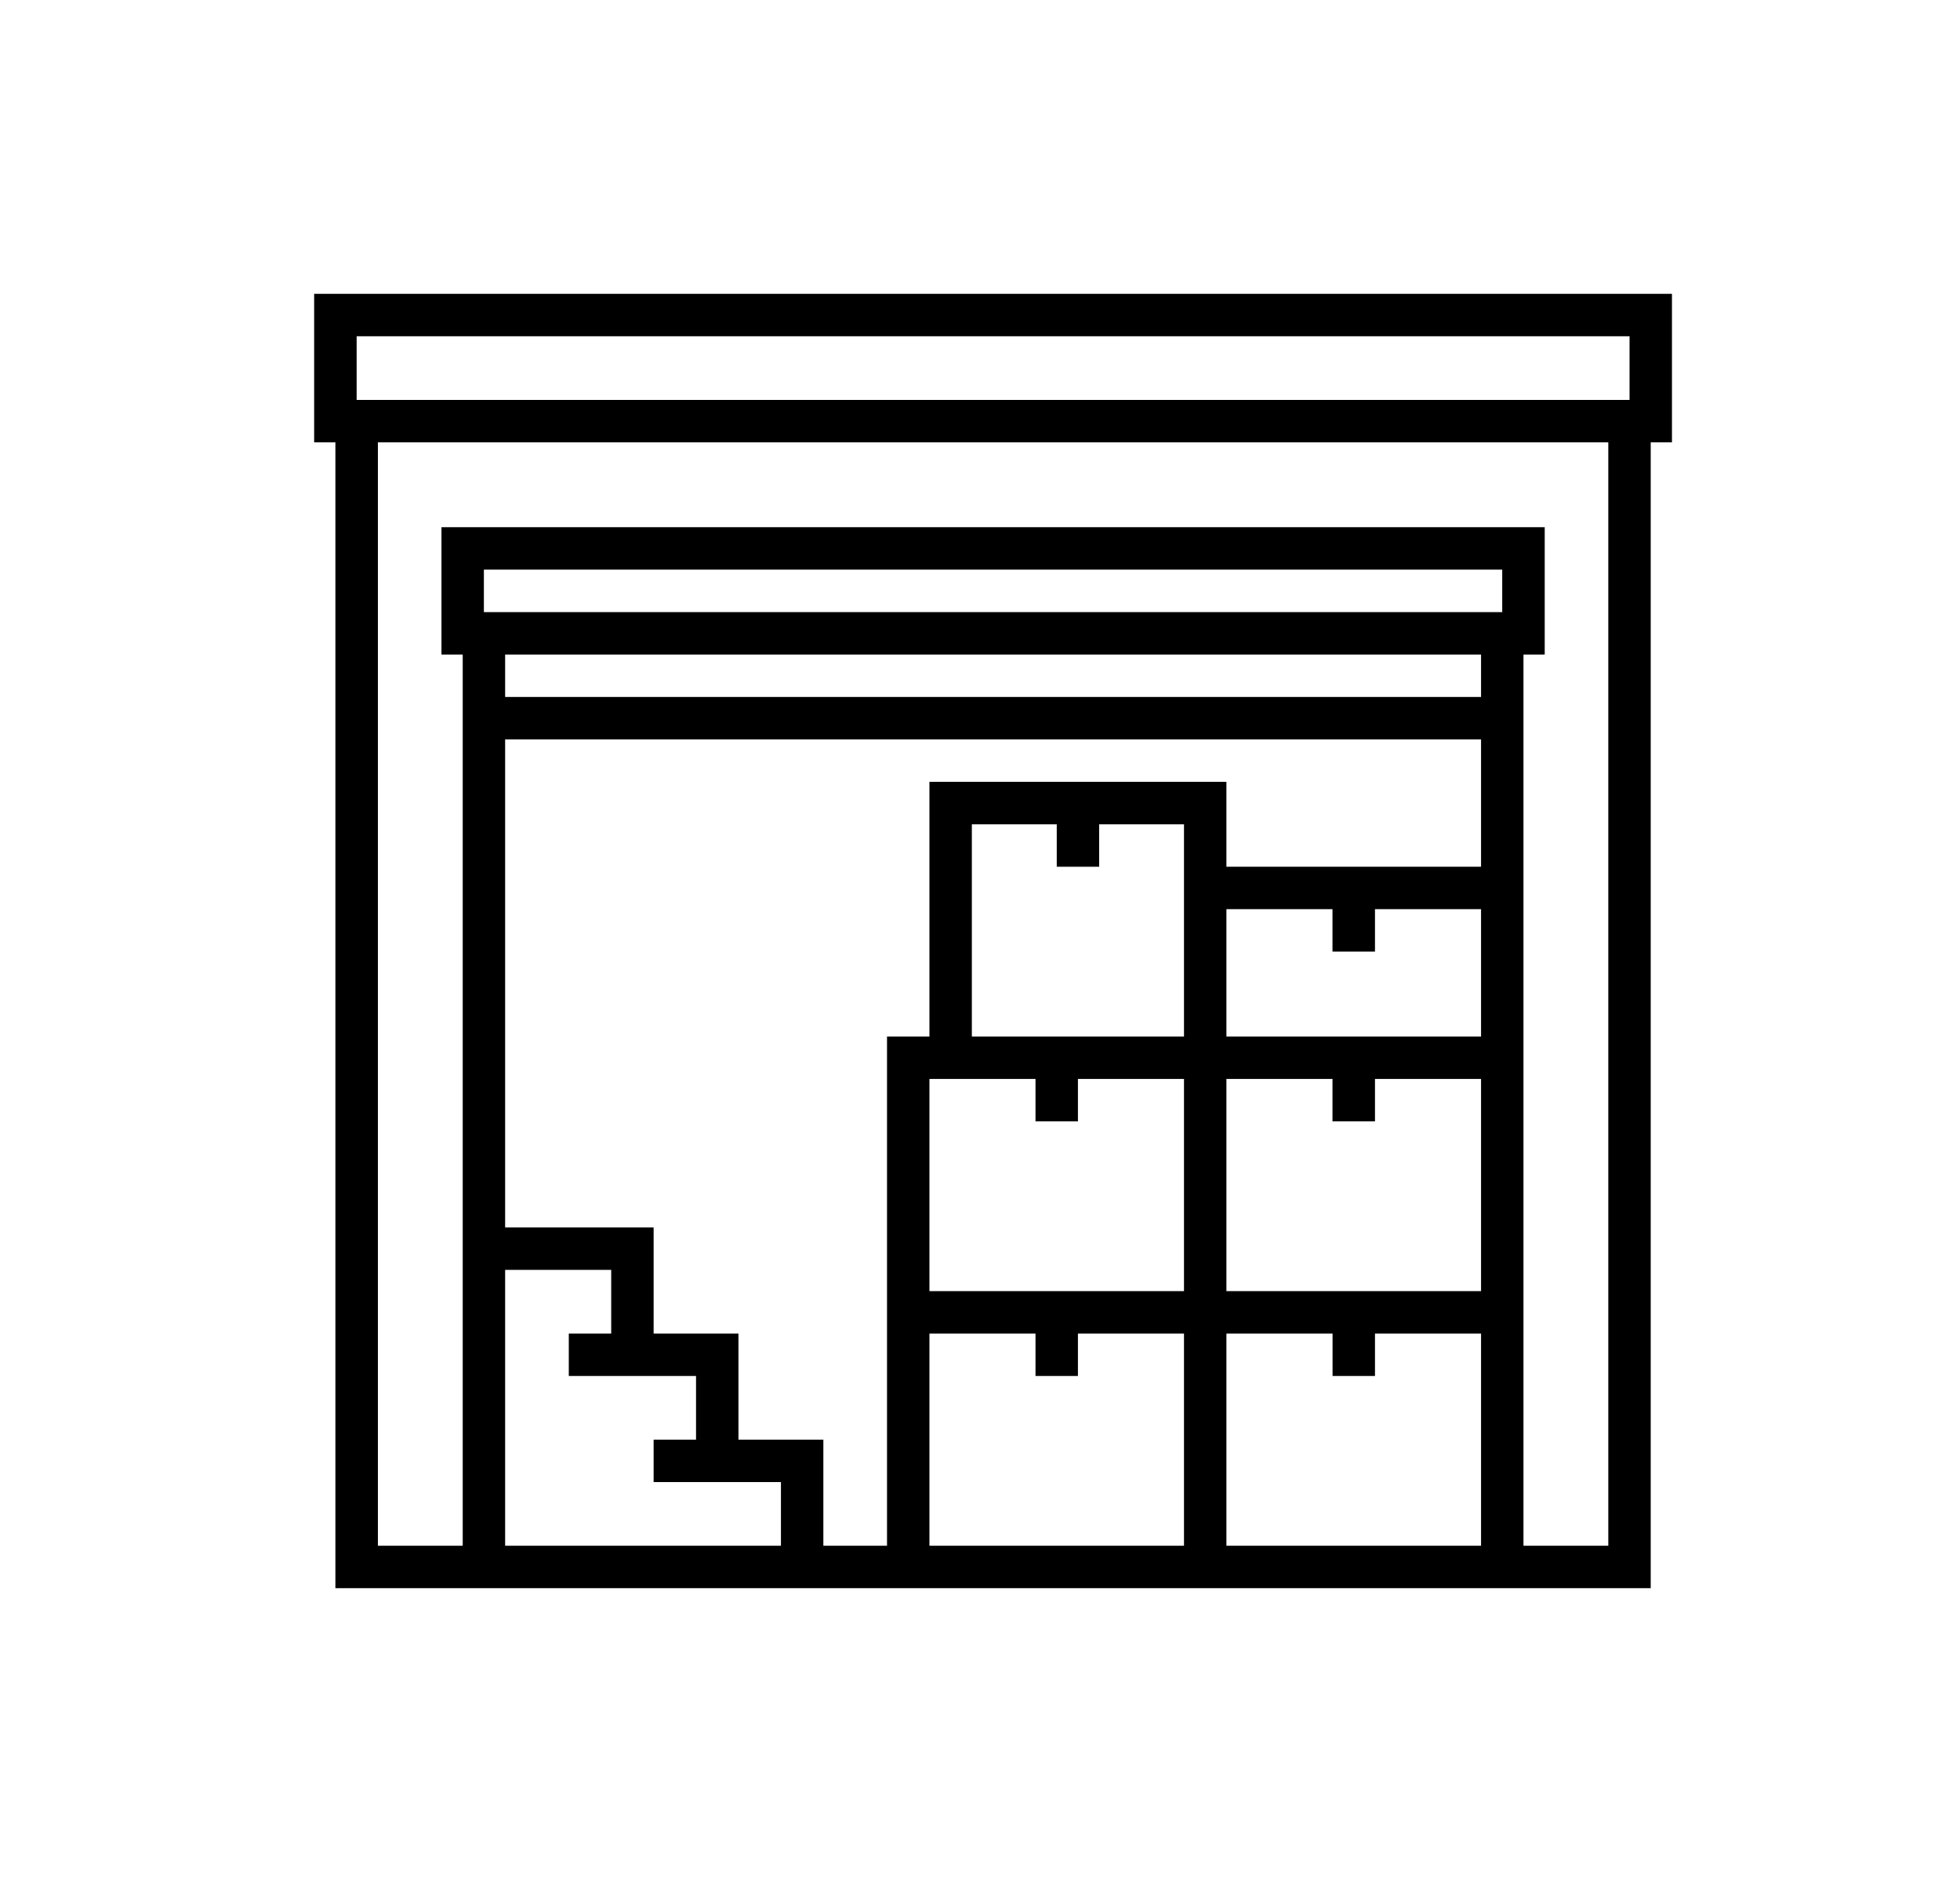 <svg xmlns="http://www.w3.org/2000/svg" width="25" height="24" viewBox="0 0 25 24" fill="none">
    <path d="M4.007 3.747V5.641H4.278V20.253H5.902H10.502H11.314H15.102H15.643H19.432H21.055V5.641H21.326V3.747H4.007ZM20.785 5.1H4.549V4.288H20.785V5.1ZM20.514 19.712H19.432V17.006V16.465V13.759V13.218V11.053V9.429V8.347H19.703V6.723H5.631V8.347H5.902V9.429V15.653V19.712H4.82V5.641H20.514L20.514 19.712ZM15.643 19.712V17.006H16.997V17.547H17.538V17.006H18.891V19.712H15.643ZM18.891 16.465H17.538H16.996H15.643V13.759H16.996V14.3H17.538V13.759H18.891V16.465ZM14.02 11.053V10.512H15.102V11.053V13.218H13.749H13.208H12.396V10.512H13.479V11.053H14.02ZM13.749 14.3V13.759H15.102V16.465H13.749H13.208H11.855V13.759H13.208V14.3H13.749ZM17.538 13.218H16.996H15.643V11.594H16.996V12.135H17.538V11.594H18.891V13.218H17.538ZM19.161 7.806H6.172V7.264H19.161V7.806ZM18.891 8.347V8.888H6.443V8.347H18.891ZM6.443 19.712V16.194H7.796V17.006H7.255V17.547H7.796H8.337H8.878V18.359H8.337V18.9H8.878H9.419H9.961V19.712L6.443 19.712ZM9.419 18.359V17.006H8.337V15.653H6.443V9.429H18.891V11.053H17.538H16.996H15.643V9.97H14.02H13.478H11.855V13.218H11.314V16.465V17.006V19.712H10.502V18.359L9.419 18.359ZM11.855 17.006H13.208V17.547H13.749V17.006H15.102V19.712H11.855L11.855 17.006Z" fill="black"/>
</svg>